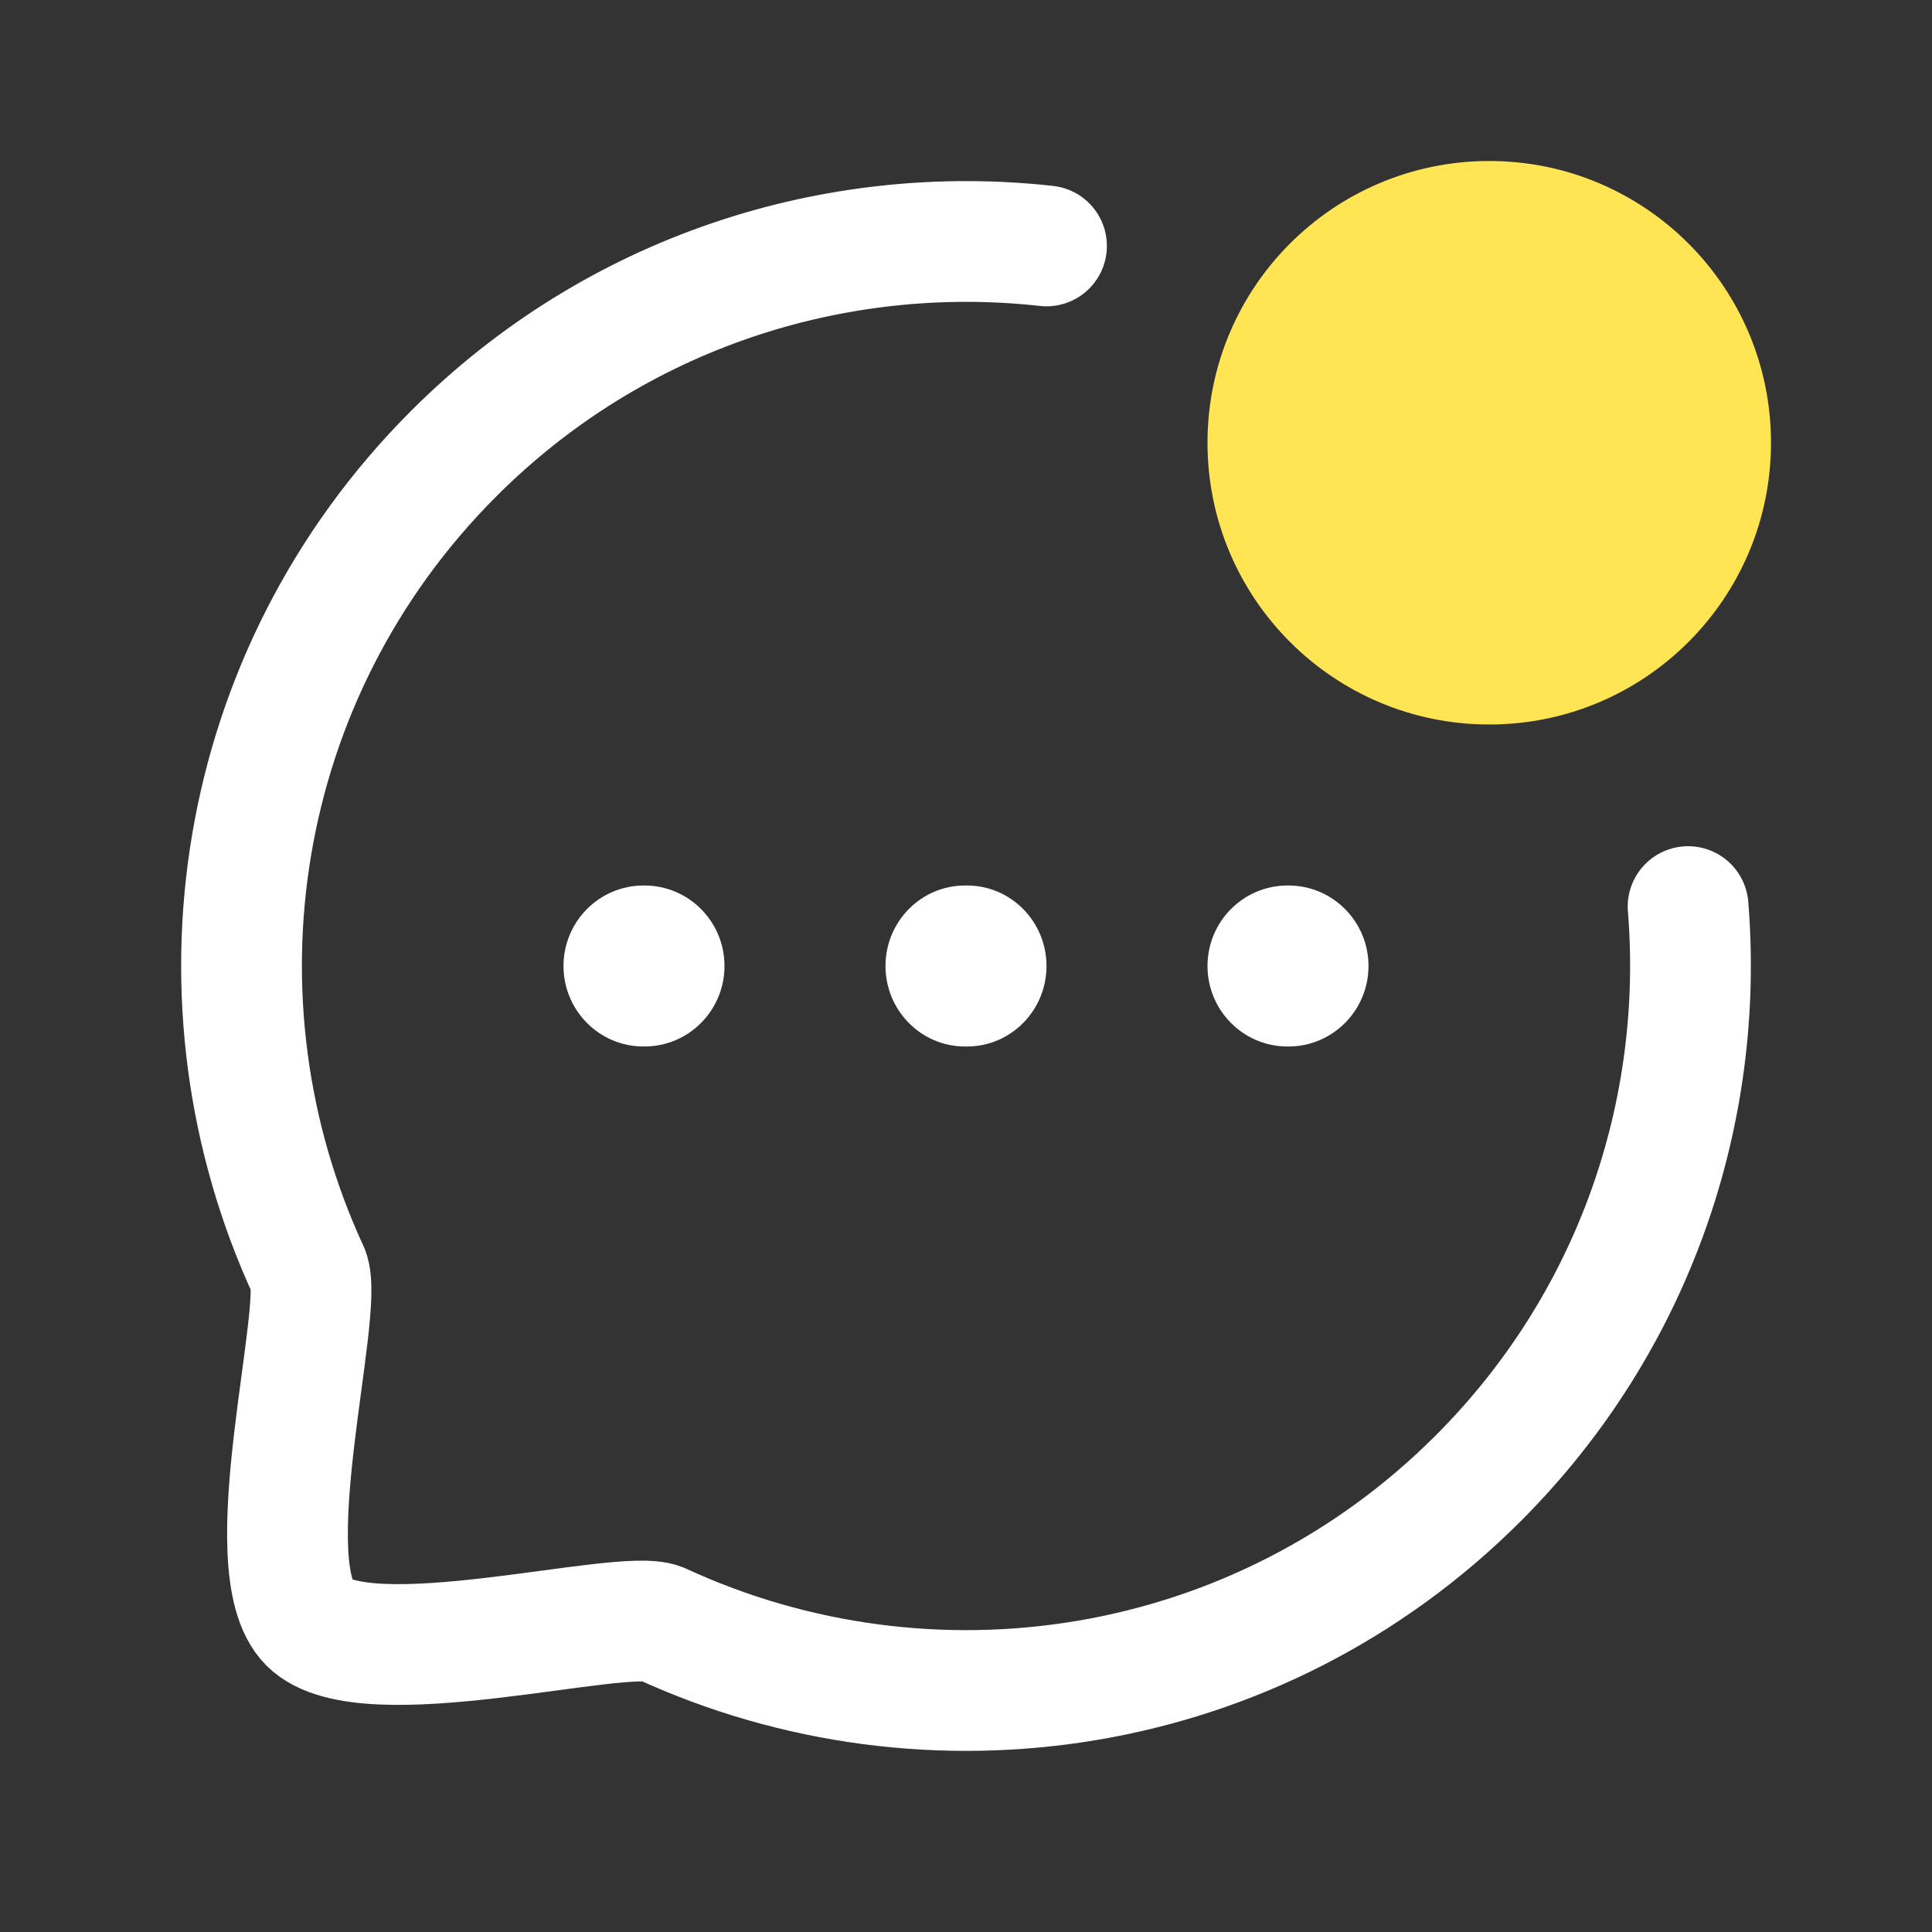 <svg width="24" height="24" viewBox="0 0 24 24" fill="none" xmlns="http://www.w3.org/2000/svg">
<rect x="0" y="0" width="24" height="24" fill="#333333" stroke="none"/>
<path d="M13 3.055C10.376 2.764 7.647 3.624 5.637 5.634C2.887 8.384 2.292 12.46 3.834 15.792C4.032 16.284 3.149 19.469 3.84 20.16C4.531 20.851 7.716 19.968 8.208 20.167C11.541 21.708 15.614 21.114 18.364 18.363C20.307 16.419 21.177 13.805 20.97 11.262" stroke="white" stroke-width="1.5" stroke-linecap="round" stroke-linejoin="round"/>
<path fill-rule="evenodd" clip-rule="evenodd" d="M15 12C15 11.448 15.445 11 15.994 11H16.006C16.555 11 17 11.448 17 12C17 12.552 16.555 13 16.006 13H15.994C15.445 13 15 12.552 15 12Z" fill="white"/>
<path fill-rule="evenodd" clip-rule="evenodd" d="M11 12C11 11.448 11.442 11 11.988 11H12.012C12.558 11 13 11.448 13 12C13 12.552 12.558 13 12.012 13H11.988C11.442 13 11 12.552 11 12Z" fill="white"/>
<path fill-rule="evenodd" clip-rule="evenodd" d="M7 12C7 11.448 7.445 11 7.994 11H8.006C8.555 11 9 11.448 9 12C9 12.552 8.555 13 8.006 13H7.994C7.445 13 7 12.552 7 12Z" fill="white"/>
<circle cx="18.5" cy="5.5" r="3.5" fill="#FFE453"/>
</svg>
